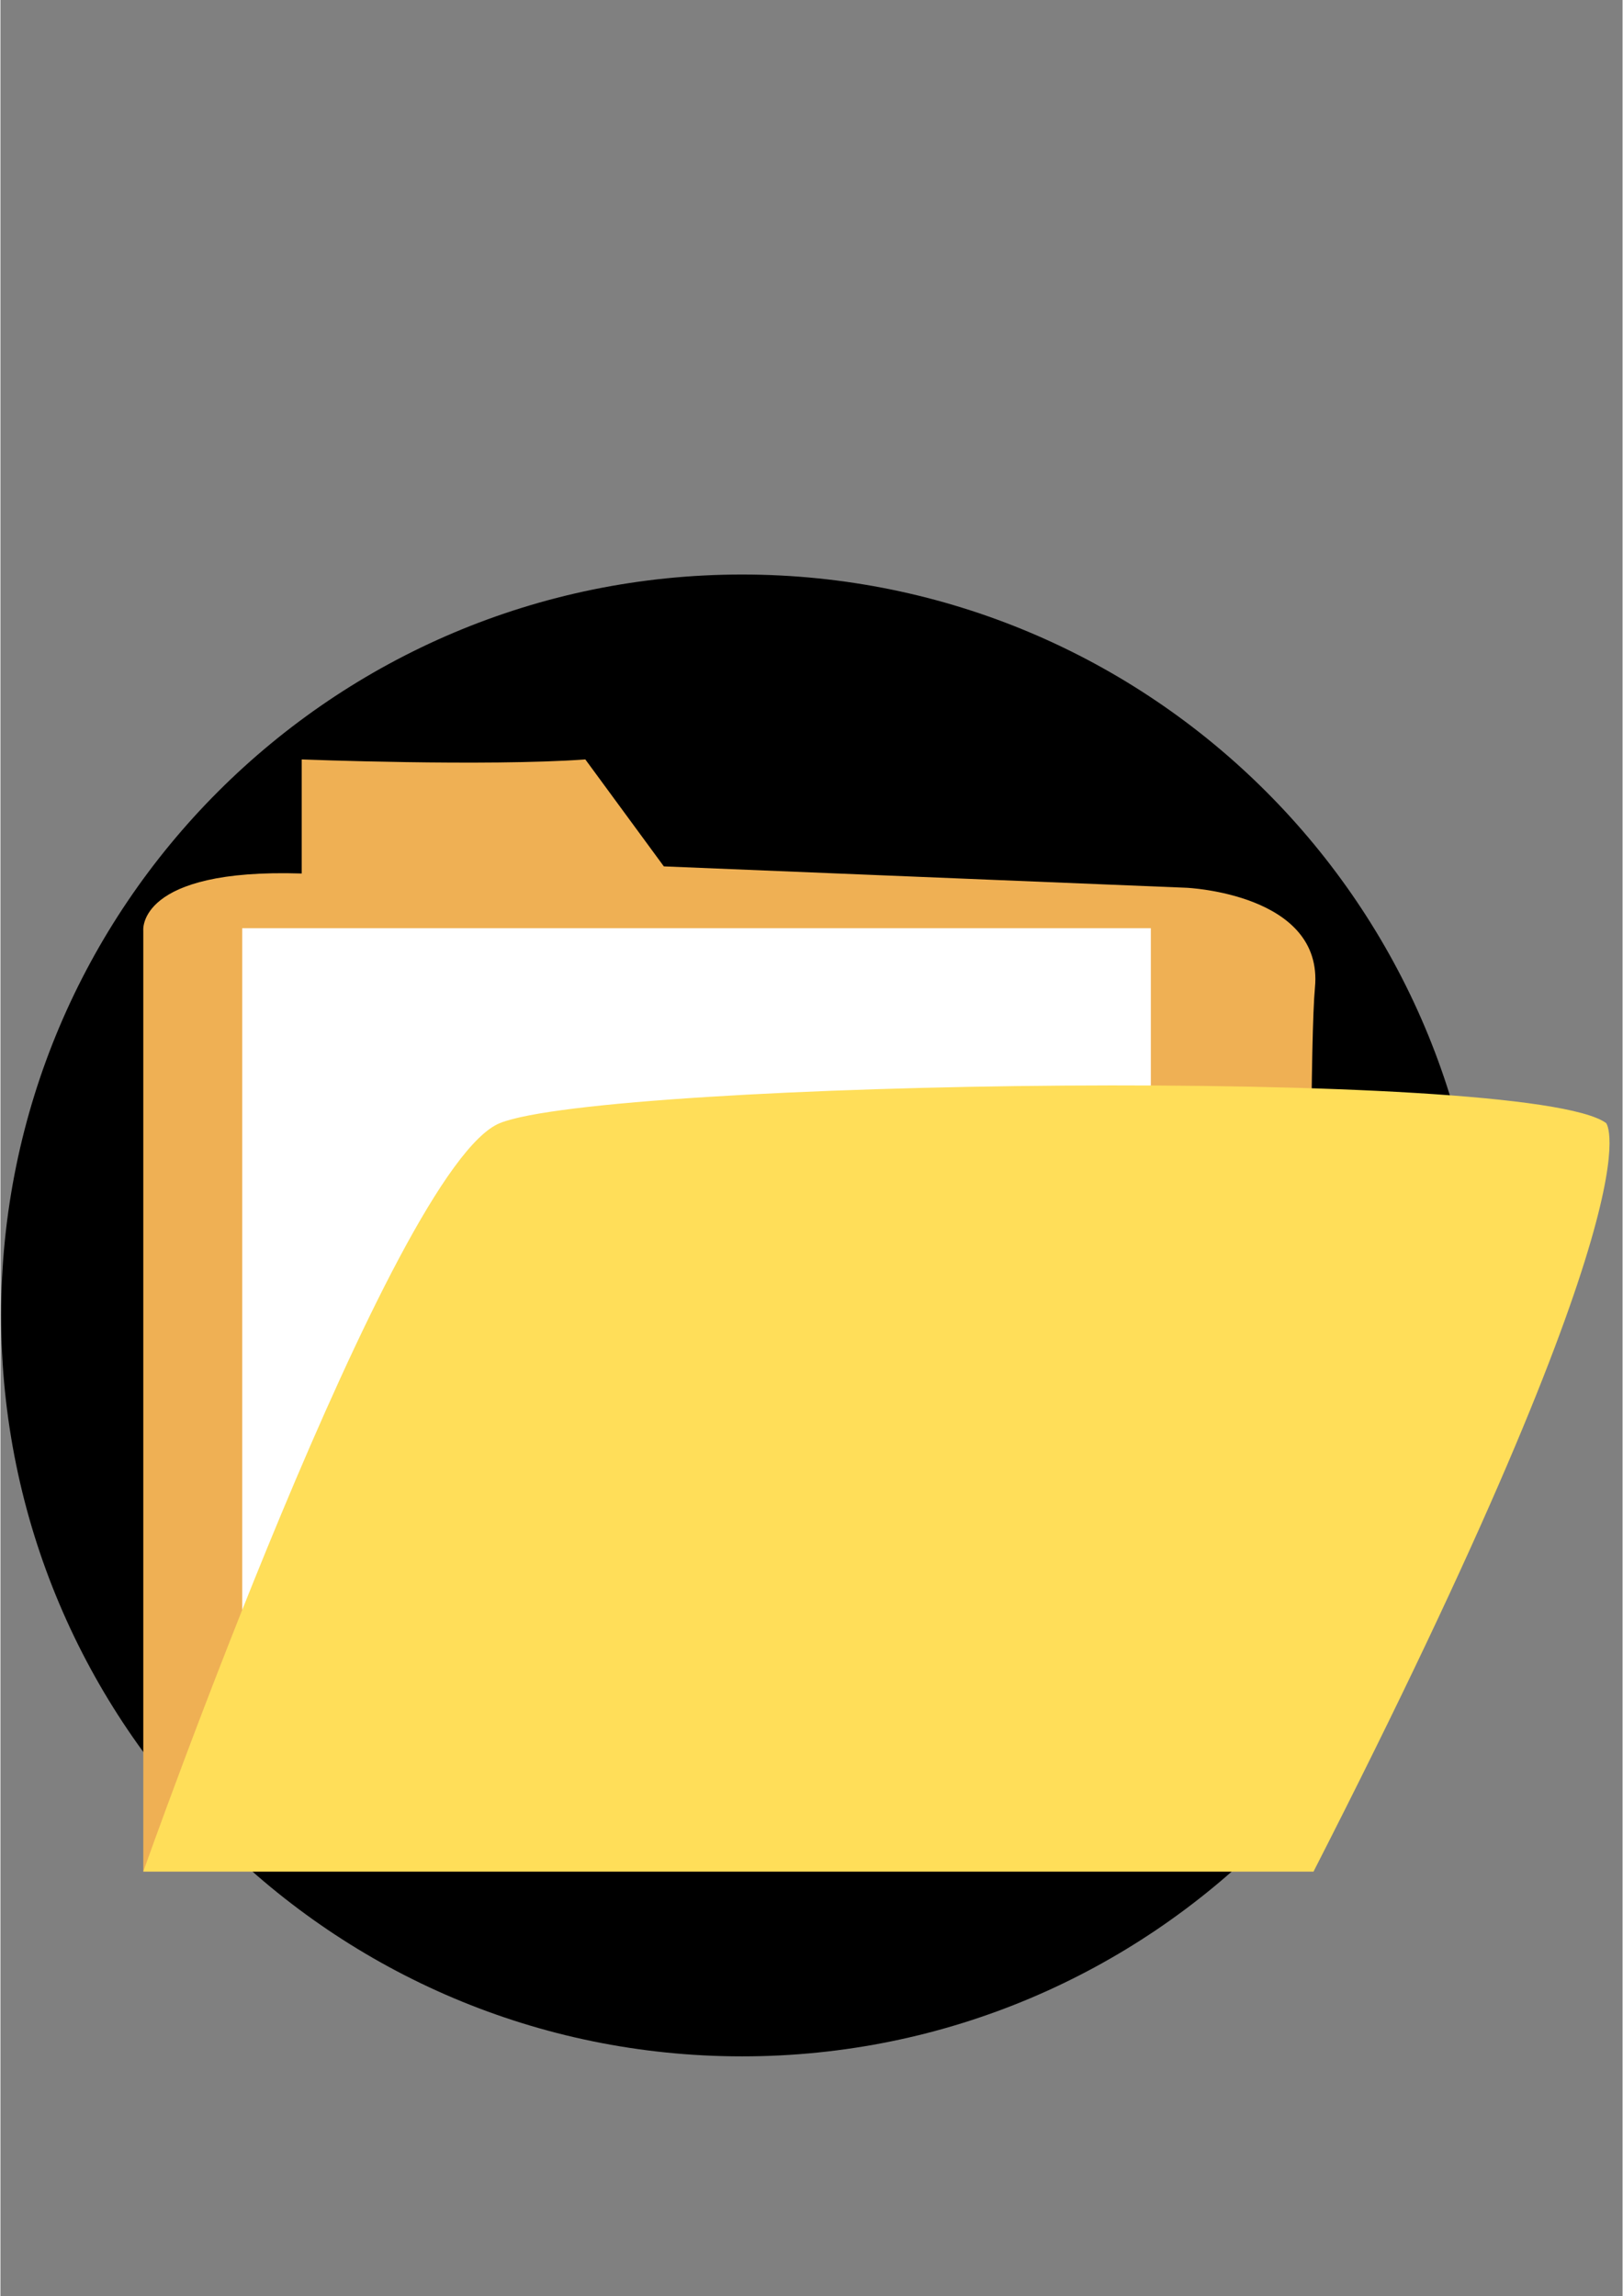 <svg xmlns="http://www.w3.org/2000/svg" xmlns:xlink="http://www.w3.org/1999/xlink" width="793" zoomAndPan="magnify" viewBox="0 0 594.96 842.25" height="1122" preserveAspectRatio="xMidYMid meet" version="1.0"><rect x="0" y="0" width="594.96" height="842.25" fill="#808080" stroke="none"/><defs><clipPath id="id1"><path d="M 0.246 210.742 L 543.805 210.742 L 543.805 754.301 L 0.246 754.301 Z M 0.246 210.742 " clip-rule="nonzero"/></clipPath><clipPath id="id2"><path d="M 52 278.527 L 483 278.527 L 483 686.57 L 52 686.57 Z M 52 278.527 " clip-rule="nonzero"/></clipPath><clipPath id="id3"><path d="M 52 398 L 591 398 L 591 686.57 L 52 686.57 Z M 52 398 " clip-rule="nonzero"/></clipPath></defs><g clip-path="url(#id1)"><path fill="#000000" d="M 272.023 210.742 C 121.926 210.742 0.246 332.422 0.246 482.52 C 0.246 632.621 121.926 754.301 272.023 754.301 C 422.125 754.301 543.805 632.621 543.805 482.52 C 543.805 332.422 422.125 210.742 272.023 210.742 " fill-opacity="1" fill-rule="nonzero"/></g><g clip-path="url(#id2)"><path fill="#efb054" d="M 52.395 686.52 L 52.395 341.336 C 52.395 341.336 50.004 318.457 110.496 320.414 L 110.496 278.574 C 110.496 278.574 177.887 281.191 214.531 278.574 L 243.32 317.801 L 435.023 325.645 C 435.023 325.645 485.402 327.801 482.137 362.254 C 478.867 396.711 481.605 686.516 481.605 686.516 L 52.395 686.516 Z M 52.395 686.52 " fill-opacity="1" fill-rule="nonzero"/></g><path fill="#ffffff" d="M 88.688 340.469 L 421.938 340.469 L 421.938 662.984 L 88.688 662.984 Z M 88.688 340.469 " fill-opacity="1" fill-rule="nonzero"/><g clip-path="url(#id3)"><path fill="#ffde59" d="M 52.395 686.52 C 52.395 686.52 143.992 427.633 183.254 411.941 C 222.508 396.254 560.125 391.02 588.914 411.941 C 588.914 411.941 609.848 435.477 481.609 686.52 Z M 52.395 686.52 " fill-opacity="1" fill-rule="nonzero"/></g></svg>
